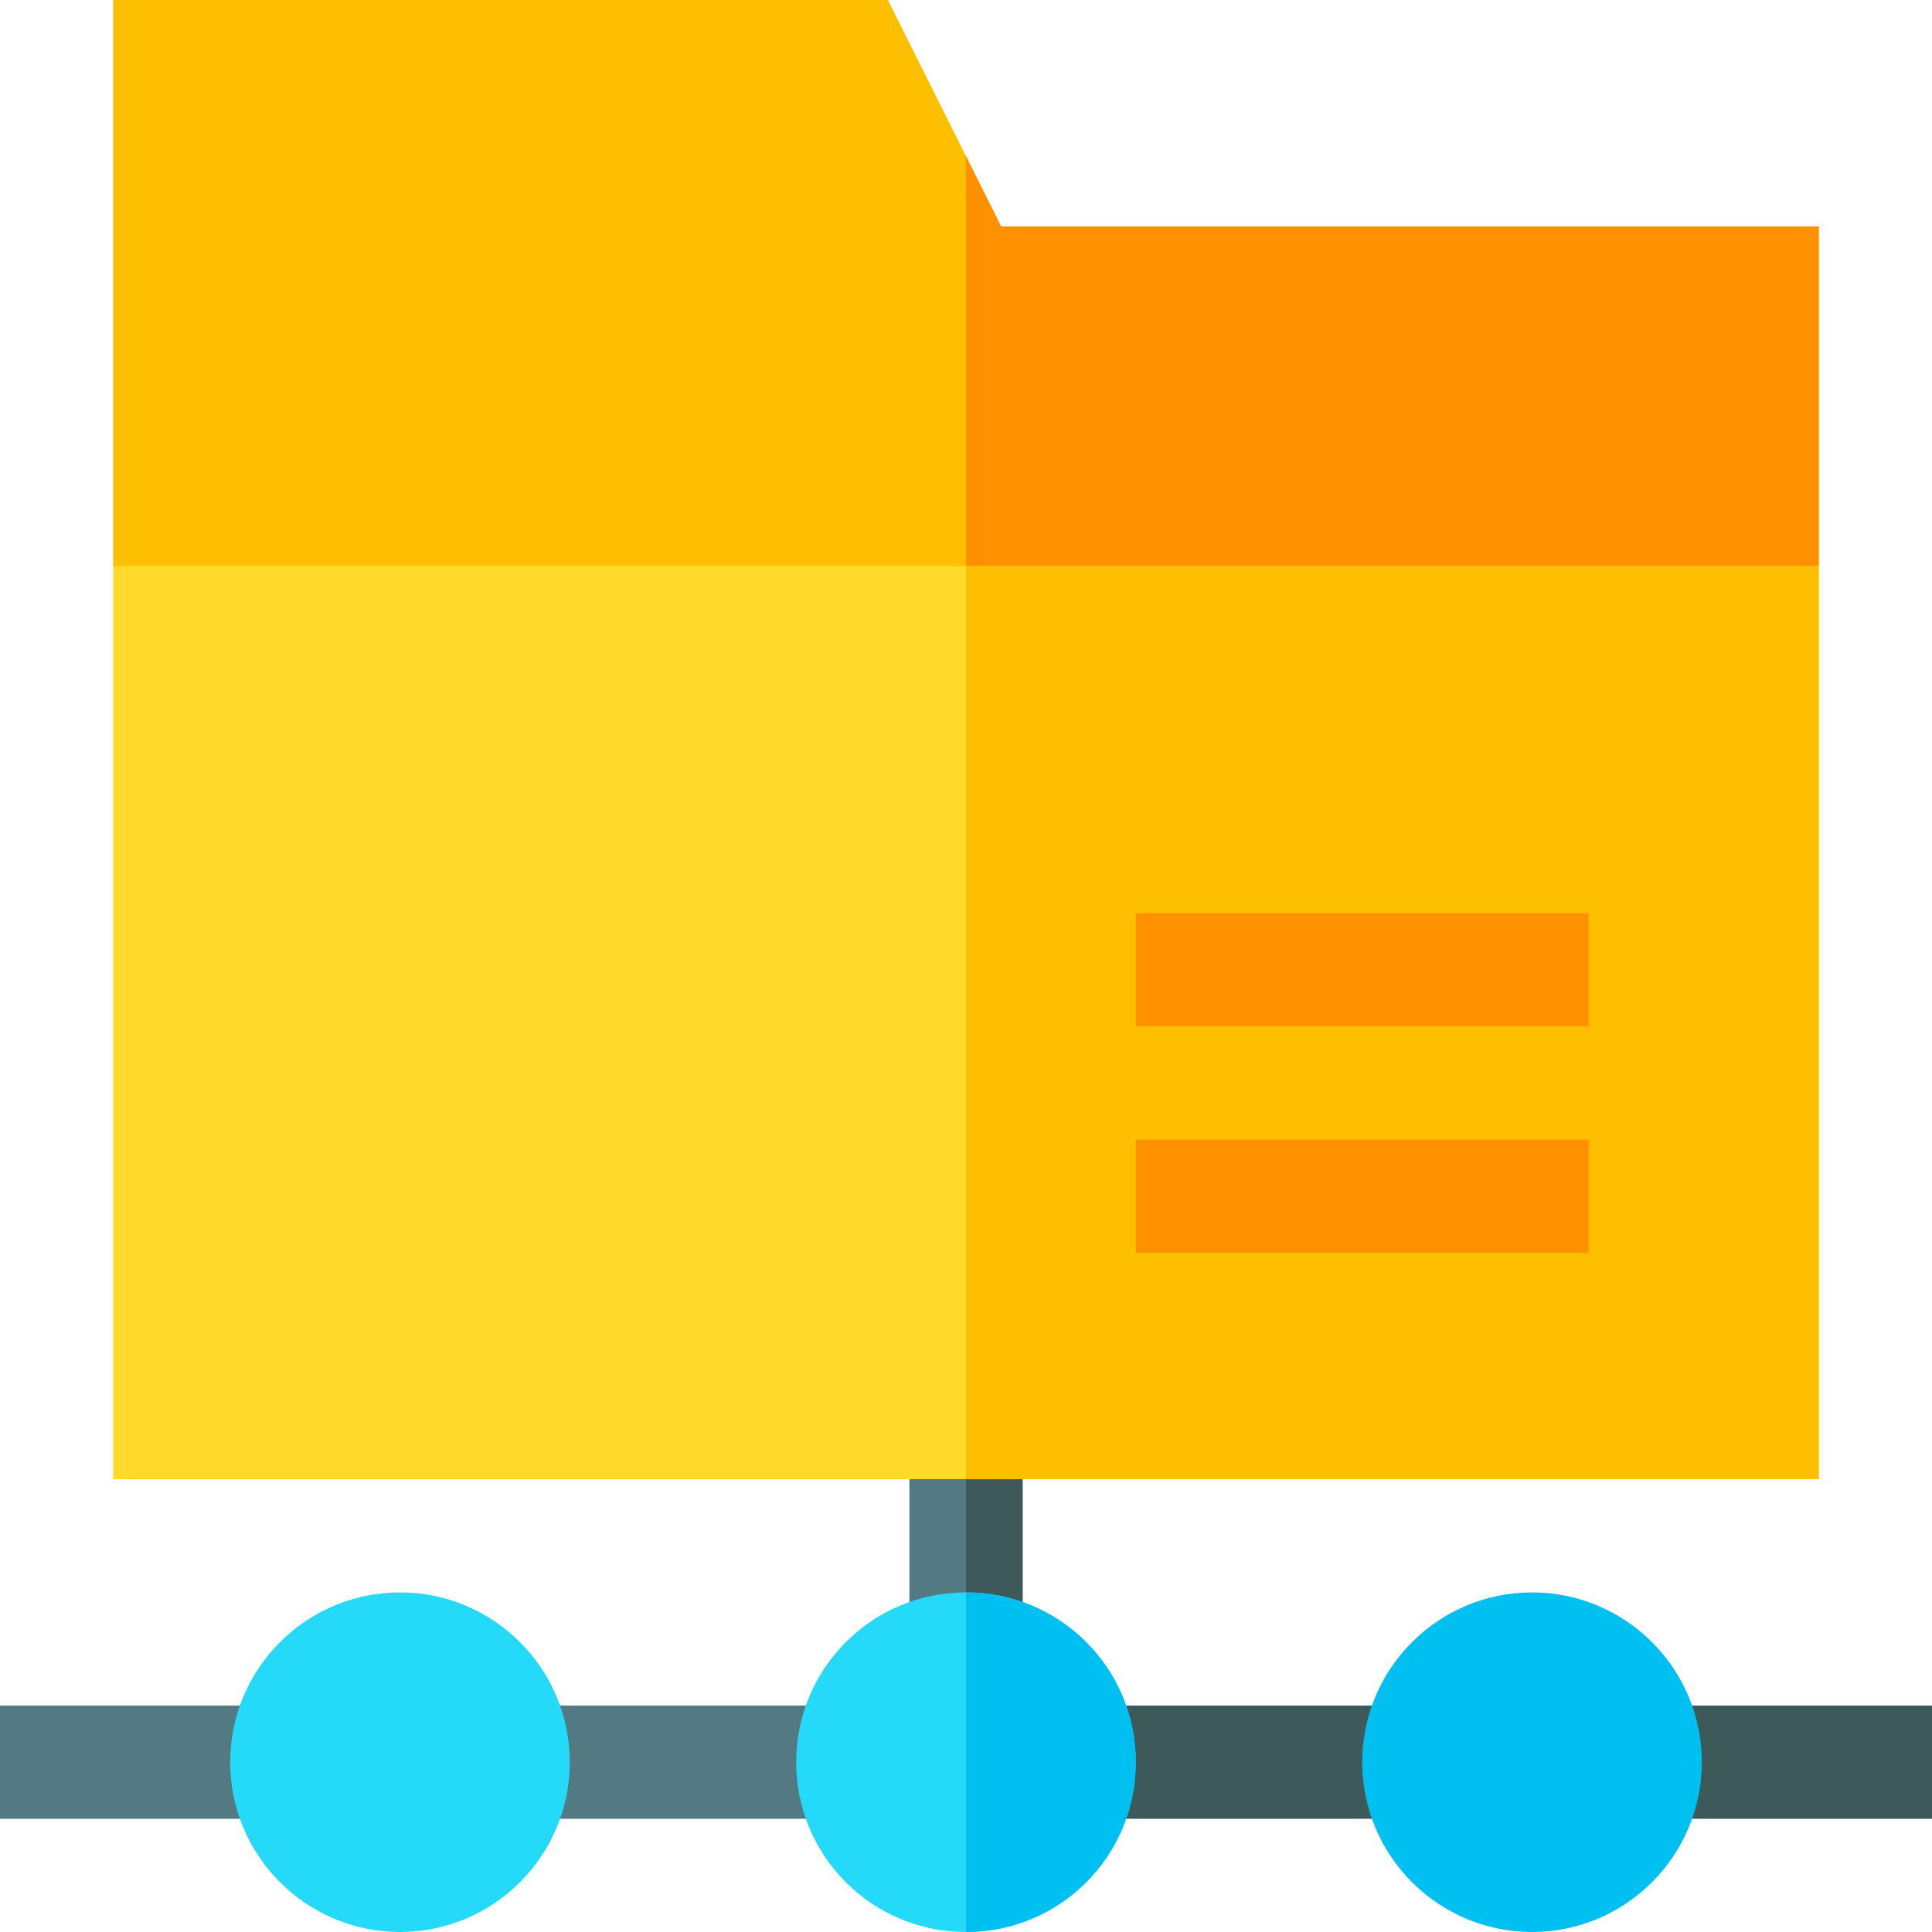 <svg height="512pt" viewBox="0 0 512 512" width="512pt" xmlns="http://www.w3.org/2000/svg"><path d="m241 377h30v60h-30zm0 0" fill="#537983"/><path d="m256 377h15v60h-15zm0 0" fill="#3e5959"/><path d="m482 60v90l-31 31h-390l-31-31v-150h205.301l30 60zm0 0" fill="#fdbf00"/><path d="m482 60v90l-31 31h-195v-139.602l9.301 18.602zm0 0" fill="#ff9100"/><path d="m30 150h452v242h-452zm0 0" fill="#ffda2d"/><path d="m256 150h226v242h-226zm0 0" fill="#fdbf00"/><path d="m0 452h76v30h-76zm0 0" fill="#537983"/><path d="m136 452h90v30h-90zm0 0" fill="#537983"/><path d="m436 452h76v30h-76zm0 0" fill="#3e5959"/><path d="m286 452h90v30h-90zm0 0" fill="#3e5959"/><path d="m301 242h120v30h-120zm0 0" fill="#ff9100"/><path d="m301 302h120v30h-120zm0 0" fill="#ff9100"/><path d="m106 512c-24.812 0-45-20.188-45-45s20.188-45 45-45 45 20.188 45 45-20.188 45-45 45zm0 0" fill="#25d9f8"/><path d="m406 512c-24.812 0-45-20.188-45-45s20.188-45 45-45 45 20.188 45 45-20.188 45-45 45zm0 0" fill="#00c0f1"/><path d="m256 422c-24.902 0-45 20.098-45 45 0 24.898 20.098 45 45 45s45-20.102 45-45c0-24.902-20.098-45-45-45zm0 0" fill="#25d9f8"/><path d="m301 467c0 24.898-20.098 45-45 45v-90c24.902 0 45 20.098 45 45zm0 0" fill="#00c0f1"/></svg>